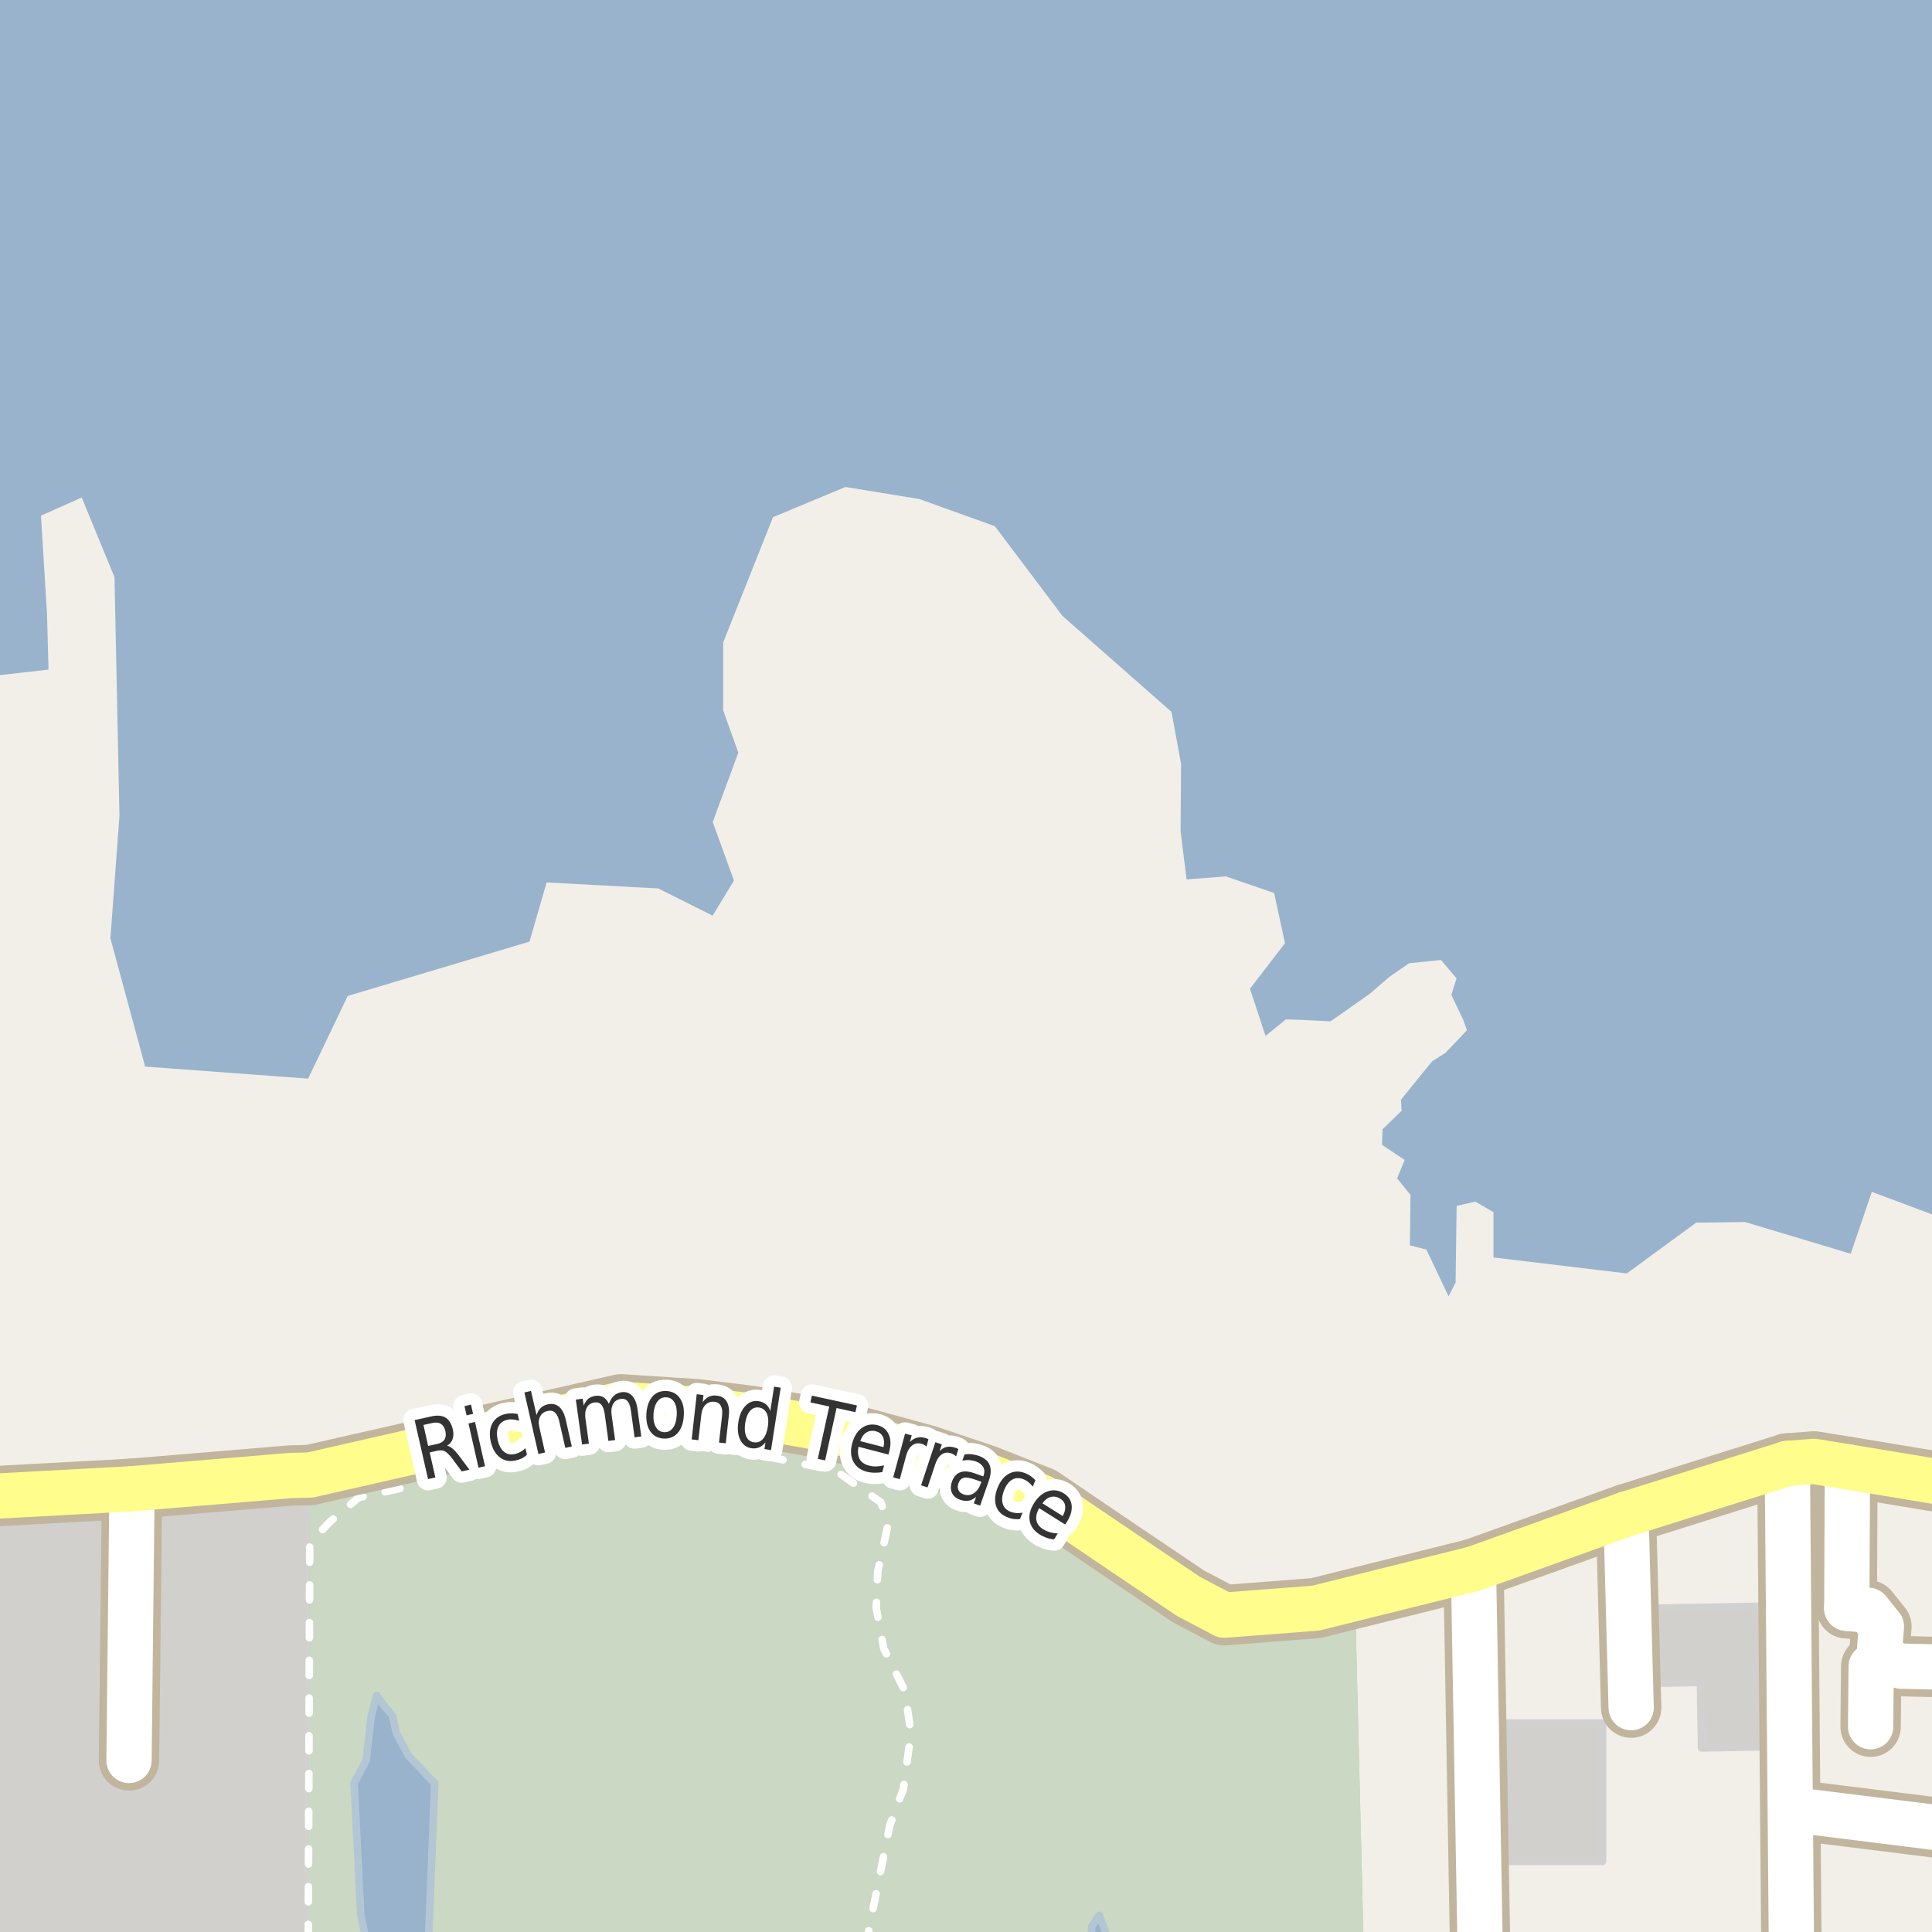 <?xml version="1.0" encoding="UTF-8"?>
<svg xmlns="http://www.w3.org/2000/svg" xmlns:xlink="http://www.w3.org/1999/xlink" width="256pt" height="256pt" viewBox="0 0 256 256" version="1.1">
<g id="surface2">
<rect x="0" y="0" width="256" height="256" style="fill:rgb(60%,70.196%,80%);fill-opacity:1;stroke:none;"/>
<path style=" stroke:none;fill-rule:evenodd;fill:rgb(94.902%,93.725%,91.373%);fill-opacity:1;" d="M -4 259 L -4 89.906 L 6.43 88.727 L 6.23 81.328 L 5.43 68.328 L 10.828 65.926 L 15.172 76.484 L 15.828 108.129 L 14.629 124.328 L 19.23 141.328 L 40.828 142.926 L 46.074 131.969 L 56.781 128.77 L 70.164 124.77 L 72.43 116.926 L 87.23 117.727 L 94.43 121.328 L 97.254 116.676 L 94.441 108.922 L 97.832 99.73 L 95.828 94.129 L 95.828 85.125 L 102.43 68.527 L 112.031 64.527 L 121.828 66.129 L 131.828 69.727 L 140.789 81.621 L 155.23 94.328 L 156.5 101.242 L 156.43 110.129 L 157.23 116.527 L 162.43 116.129 L 168.828 118.328 L 170.266 124.984 L 165.625 131.016 L 167.688 137.266 L 170.375 135.078 L 172.375 135.141 L 176.312 135.328 L 181.496 131.688 L 184 129.516 L 186.688 127.641 L 190.938 127.203 L 193 129.641 L 192.312 131.828 L 193.895 135.156 L 194.375 136.516 L 191.547 139.496 L 189.75 140.641 L 185.629 145.727 L 185.719 147.184 L 183.188 149.641 L 183.125 151.703 L 186.125 153.703 L 185.125 156.141 L 186.902 158.34 L 186.812 165.012 L 189 165.578 L 191.938 171.762 L 192.875 169.953 L 193.012 159.785 L 195.492 159.223 L 197.895 160.621 L 197.895 166.621 L 211.859 168.293 L 215.566 168.734 L 224.746 162.008 L 231.23 161.926 L 245.23 166.129 L 248.027 157.93 L 259 162.031 L 259 259 Z M -4 259 "/>
<path style=" stroke:none;fill-rule:evenodd;fill:rgb(81.961%,81.569%,80.392%);fill-opacity:1;" d="M -4 260 L 40.836 260 L 40.91 239.453 L 41.043 204.453 L 41.078 195.449 L 8.488 195.25 L -4 195.344 Z M -4 260 "/>
<path style="fill:none;stroke-width:1;stroke-linecap:round;stroke-linejoin:round;stroke:rgb(81.961%,81.961%,81.961%);stroke-opacity:1;stroke-miterlimit:10;" d="M -4 260 L 40.836 260 L 40.91 239.453 L 41.043 204.453 L 41.078 195.449 L 8.488 195.25 L -4 195.344 L -4 260 "/>
<path style=" stroke:none;fill-rule:evenodd;fill:rgb(70.98%,82.353%,61.176%);fill-opacity:1;" d="M 180.742 260 L 179.605 213.883 L 165.207 216.684 L 135.887 199.434 L 108.008 190.887 L 81.484 187.43 L 41.086 194.035 L 41.078 195.449 L 41.043 204.453 L 40.91 239.453 L 40.836 260 Z M 180.742 260 "/>
<path style=" stroke:none;fill-rule:evenodd;fill:rgb(79.608%,84.706%,76.471%);fill-opacity:1;" d="M 180.742 260 L 179.605 213.883 L 165.207 216.684 L 135.887 199.434 L 108.008 190.887 L 81.484 187.43 L 41.086 194.035 L 41.078 195.449 L 41.043 204.453 L 40.91 239.453 L 40.836 260 Z M 180.742 260 "/>
<path style=" stroke:none;fill-rule:evenodd;fill:rgb(81.961%,81.569%,80.392%);fill-opacity:1;" d="M 218.105 213.117 L 218.281 223.059 L 225.316 222.934 L 225.469 231.609 L 235.812 231.426 L 235.48 212.805 Z M 218.105 213.117 "/>
<path style="fill:none;stroke-width:1;stroke-linecap:round;stroke-linejoin:round;stroke:rgb(81.961%,81.961%,81.961%);stroke-opacity:1;stroke-miterlimit:10;" d="M 218.105 213.117 L 218.281 223.059 L 225.316 222.934 L 225.469 231.609 L 235.812 231.426 L 235.48 212.805 L 218.105 213.117 "/>
<path style=" stroke:none;fill-rule:evenodd;fill:rgb(81.961%,81.569%,80.392%);fill-opacity:1;" d="M 198.848 246.637 L 212.348 246.637 L 212.348 228.309 L 198.848 228.309 Z M 198.848 246.637 "/>
<path style="fill:none;stroke-width:1;stroke-linecap:round;stroke-linejoin:round;stroke:rgb(81.961%,81.961%,81.961%);stroke-opacity:1;stroke-miterlimit:10;" d="M 198.848 246.637 L 212.348 246.637 L 212.348 228.309 L 198.848 228.309 L 198.848 246.637 "/>
<path style=" stroke:none;fill-rule:evenodd;fill:rgb(60%,70.196%,80%);fill-opacity:1;" d="M 47.801 253.703 L 48.859 259 L 59.555 259 L 56.801 256.504 L 57.602 236.305 L 54.125 232.656 L 52.523 229.656 L 52 227.305 L 50.926 226.059 L 49.926 224.66 L 49.199 227.305 L 48.523 233.262 L 46.922 236.262 Z M 47.801 253.703 "/>
<path style="fill:none;stroke-width:1;stroke-linecap:round;stroke-linejoin:round;stroke:rgb(70.196%,77.647%,83.137%);stroke-opacity:1;stroke-miterlimit:10;" d="M 47.801 253.703 L 48.859 259 L 59.555 259 L 56.801 256.504 L 57.602 236.305 L 54.125 232.656 L 52.523 229.656 L 52 227.305 L 50.926 226.059 L 49.926 224.66 L 49.199 227.305 L 48.523 233.262 L 46.922 236.262 L 47.801 253.703 "/>
<path style=" stroke:none;fill-rule:evenodd;fill:rgb(60%,70.196%,80%);fill-opacity:1;" d="M 151.762 259 L 149.641 258.293 L 147.395 258.293 L 145.645 253.793 L 144.645 255.293 L 144.645 259 Z M 151.762 259 "/>
<path style="fill:none;stroke-width:1;stroke-linecap:round;stroke-linejoin:round;stroke:rgb(70.196%,77.647%,83.137%);stroke-opacity:1;stroke-miterlimit:10;" d="M 151.762 259 L 149.641 258.293 L 147.395 258.293 L 145.645 253.793 L 144.645 255.293 L 144.645 259 L 151.762 259 "/>
<path style="fill:none;stroke-width:6;stroke-linecap:round;stroke-linejoin:round;stroke:rgb(60%,70.196%,80%);stroke-opacity:1;stroke-miterlimit:10;" d="M 262 82.074 L 65.023 16.992 L 31.023 3.992 "/>
<path style="fill:none;stroke-width:6;stroke-linecap:round;stroke-linejoin:round;stroke:rgb(60%,70.196%,80%);stroke-opacity:1;stroke-miterlimit:10;" d="M 31.023 3.992 L 83.312 -7 "/>
<path style="fill:none;stroke-width:6;stroke-linecap:round;stroke-linejoin:round;stroke:rgb(60%,70.196%,80%);stroke-opacity:1;stroke-miterlimit:10;" d="M -7 10.637 L 6.988 8.52 L 31.023 3.992 "/>
<path style="fill:none;stroke-width:1;stroke-linecap:round;stroke-linejoin:round;stroke:rgb(100%,100%,100%);stroke-opacity:1;stroke-dasharray:2,3;stroke-miterlimit:10;" d="M 91.906 191.652 L 98.906 192.453 L 110.703 194.852 L 116.707 199.055 L 117.703 201.852 L 116.305 208.254 L 116.105 213.055 L 117.105 218.453 L 119.906 224.055 L 120.703 229.652 L 119.703 237.051 L 117.906 241.852 L 114.902 256.852 L 114.859 257 M 40.844 257 L 40.91 239.453 L 41.043 204.453 L 43.707 201.652 L 47.504 198.453 L 60.105 195.652 L 73.906 191.652 L 76.707 190.652 L 84.105 189.656 L 87.703 189.656 L 91.906 191.652 "/>
<path style="fill:none;stroke-width:8;stroke-linecap:round;stroke-linejoin:round;stroke:rgb(75.686%,70.98%,61.569%);stroke-opacity:1;stroke-miterlimit:10;" d="M 237.422 264 L 236.828 193.918 "/>
<path style="fill:none;stroke-width:8;stroke-linecap:round;stroke-linejoin:round;stroke:rgb(75.686%,70.98%,61.569%);stroke-opacity:1;stroke-miterlimit:10;" d="M 248.953 219.852 L 251.938 220.777 L 259.023 220.934 "/>
<path style="fill:none;stroke-width:8;stroke-linecap:round;stroke-linejoin:round;stroke:rgb(75.686%,70.98%,61.569%);stroke-opacity:1;stroke-miterlimit:10;" d="M 244.793 194.363 L 244.707 213.102 "/>
<path style="fill:none;stroke-width:8;stroke-linecap:round;stroke-linejoin:round;stroke:rgb(75.686%,70.98%,61.569%);stroke-opacity:1;stroke-miterlimit:10;" d="M 247.867 228.801 L 247.941 220.809 L 248.953 219.852 L 249.297 215.527 L 247.574 213.379 L 244.707 213.102 "/>
<path style="fill:none;stroke-width:8;stroke-linecap:round;stroke-linejoin:round;stroke:rgb(75.686%,70.98%,61.569%);stroke-opacity:1;stroke-miterlimit:10;" d="M 215.449 200.637 L 216.137 226.273 "/>
<path style="fill:none;stroke-width:8;stroke-linecap:round;stroke-linejoin:round;stroke:rgb(75.686%,70.98%,61.569%);stroke-opacity:1;stroke-miterlimit:10;" d="M 264 243.09 L 238.469 239.91 "/>
<path style="fill:none;stroke-width:8;stroke-linecap:round;stroke-linejoin:round;stroke:rgb(75.686%,70.98%,61.569%);stroke-opacity:1;stroke-miterlimit:10;" d="M 17.492 197.266 L 17.094 233.266 "/>
<path style="fill:none;stroke-width:8;stroke-linecap:round;stroke-linejoin:round;stroke:rgb(75.686%,70.98%,61.569%);stroke-opacity:1;stroke-miterlimit:10;" d="M 196.227 264 L 195.246 207.883 "/>
<path style="fill:none;stroke-width:8;stroke-linecap:round;stroke-linejoin:round;stroke:rgb(75.686%,70.98%,61.569%);stroke-opacity:1;stroke-miterlimit:10;" d="M 264 197.535 L 259.277 196.766 L 244.793 194.363 L 240.383 193.645 L 236.828 193.918 L 215.449 200.637 L 195.246 207.883 "/>
<path style="fill:none;stroke-width:8;stroke-linecap:round;stroke-linejoin:round;stroke:rgb(75.686%,70.98%,61.569%);stroke-opacity:1;stroke-miterlimit:10;" d="M 195.246 207.883 L 174.34 213.086 L 162.215 214.023 L 157.465 211.523 L 149.027 205.836 L 137.992 198.363 L 130.582 195.445 L 122.73 192.805 L 114.273 190.5 L 106.887 188.875 L 99.477 187.617 L 92.254 186.727 L 82.277 186.078 L 41.078 195.449 L 38.508 195.512 L 17.492 197.266 L -2.098 198.332 "/>
<path style="fill:none;stroke-width:6;stroke-linecap:round;stroke-linejoin:round;stroke:rgb(100%,100%,100%);stroke-opacity:1;stroke-miterlimit:10;" d="M 237.422 264 L 236.828 193.918 "/>
<path style="fill:none;stroke-width:6;stroke-linecap:round;stroke-linejoin:round;stroke:rgb(100%,100%,100%);stroke-opacity:1;stroke-miterlimit:10;" d="M 248.953 219.852 L 251.938 220.777 L 259.023 220.934 "/>
<path style="fill:none;stroke-width:6;stroke-linecap:round;stroke-linejoin:round;stroke:rgb(100%,100%,100%);stroke-opacity:1;stroke-miterlimit:10;" d="M 244.793 194.363 L 244.707 213.102 "/>
<path style="fill:none;stroke-width:6;stroke-linecap:round;stroke-linejoin:round;stroke:rgb(100%,100%,100%);stroke-opacity:1;stroke-miterlimit:10;" d="M 247.867 228.801 L 247.941 220.809 L 248.953 219.852 L 249.297 215.527 L 247.574 213.379 L 244.707 213.102 "/>
<path style="fill:none;stroke-width:6;stroke-linecap:round;stroke-linejoin:round;stroke:rgb(100%,100%,100%);stroke-opacity:1;stroke-miterlimit:10;" d="M 215.449 200.637 L 216.137 226.273 "/>
<path style="fill:none;stroke-width:6;stroke-linecap:round;stroke-linejoin:round;stroke:rgb(100%,100%,100%);stroke-opacity:1;stroke-miterlimit:10;" d="M 264 243.09 L 238.469 239.91 "/>
<path style="fill:none;stroke-width:6;stroke-linecap:round;stroke-linejoin:round;stroke:rgb(100%,100%,100%);stroke-opacity:1;stroke-miterlimit:10;" d="M 17.492 197.266 L 17.094 233.266 "/>
<path style="fill:none;stroke-width:6;stroke-linecap:round;stroke-linejoin:round;stroke:rgb(100%,100%,100%);stroke-opacity:1;stroke-miterlimit:10;" d="M 196.227 264 L 195.246 207.883 "/>
<path style="fill:none;stroke-width:6;stroke-linecap:round;stroke-linejoin:round;stroke:rgb(100%,99.216%,54.51%);stroke-opacity:1;stroke-miterlimit:10;" d="M 264 197.535 L 259.277 196.766 L 244.793 194.363 L 240.383 193.645 L 236.828 193.918 L 215.449 200.637 L 195.246 207.883 "/>
<path style="fill:none;stroke-width:6;stroke-linecap:round;stroke-linejoin:round;stroke:rgb(100%,99.216%,54.51%);stroke-opacity:1;stroke-miterlimit:10;" d="M 195.246 207.883 L 174.34 213.086 L 162.215 214.023 L 157.465 211.523 L 149.027 205.836 L 137.992 198.363 L 130.582 195.445 L 122.73 192.805 L 114.273 190.5 L 106.887 188.875 L 99.477 187.617 L 92.254 186.727 L 82.277 186.078 L 41.078 195.449 L 38.508 195.512 L 17.492 197.266 L -2.098 198.332 "/>
<path style="fill:none;stroke-width:3;stroke-linecap:round;stroke-linejoin:round;stroke:rgb(100%,100%,100%);stroke-opacity:1;stroke-miterlimit:10;" d="M 59.234 191.566 C 59.453 191.598 59.688 191.719 59.938 191.926 C 60.188 192.137 60.461 192.434 60.766 192.816 L 62.203 194.738 L 61.188 194.973 L 59.844 193.16 C 59.477 192.703 59.164 192.41 58.906 192.285 C 58.656 192.16 58.344 192.141 57.969 192.223 L 56.938 192.457 L 57.688 195.77 L 56.719 195.988 L 54.938 188.176 L 57.094 187.691 C 57.906 187.504 58.547 187.551 59.016 187.832 C 59.492 188.113 59.82 188.637 60 189.395 C 60.113 189.887 60.102 190.316 59.969 190.691 C 59.844 191.059 59.598 191.348 59.234 191.566 Z M 56.109 188.816 L 56.734 191.598 L 57.922 191.332 C 58.391 191.23 58.711 191.035 58.891 190.754 C 59.078 190.465 59.117 190.09 59.016 189.629 C 58.91 189.172 58.711 188.855 58.422 188.676 C 58.141 188.488 57.766 188.449 57.297 188.551 Z M 62.078 188.621 L 62.938 188.418 L 64.266 194.277 L 63.406 194.48 Z M 61.547 186.324 L 62.406 186.121 L 62.688 187.34 L 61.828 187.543 Z M 68.59 187.355 L 68.793 188.262 C 68.52 188.168 68.25 188.113 67.98 188.09 C 67.719 188.059 67.465 188.074 67.215 188.137 C 66.641 188.262 66.246 188.566 66.027 189.043 C 65.816 189.512 65.793 190.105 65.949 190.824 C 66.113 191.535 66.395 192.051 66.793 192.371 C 67.188 192.695 67.672 192.793 68.246 192.668 C 68.496 192.605 68.734 192.512 68.965 192.387 C 69.191 192.262 69.41 192.098 69.621 191.887 L 69.824 192.762 C 69.613 192.961 69.387 193.121 69.137 193.246 C 68.887 193.363 68.621 193.449 68.34 193.512 C 67.535 193.699 66.84 193.57 66.246 193.121 C 65.652 192.664 65.246 191.965 65.027 191.027 C 64.82 190.07 64.887 189.27 65.23 188.621 C 65.582 187.965 66.172 187.543 66.996 187.355 C 67.254 187.293 67.52 187.27 67.793 187.277 C 68.062 187.277 68.328 187.305 68.59 187.355 Z M 74.969 188.133 L 75.766 191.664 L 74.906 191.852 L 74.109 188.352 C 73.984 187.789 73.789 187.395 73.531 187.164 C 73.27 186.938 72.945 186.867 72.562 186.961 C 72.094 187.066 71.758 187.316 71.562 187.711 C 71.363 188.098 71.332 188.57 71.469 189.133 L 72.219 192.461 L 71.344 192.664 L 69.484 184.508 L 70.359 184.305 L 71.094 187.508 C 71.219 187.113 71.398 186.801 71.641 186.57 C 71.879 186.332 72.188 186.172 72.562 186.086 C 73.164 185.953 73.672 186.055 74.078 186.398 C 74.484 186.742 74.781 187.32 74.969 188.133 Z M 80.676 186.02 C 80.852 185.543 81.074 185.184 81.348 184.941 C 81.617 184.691 81.961 184.535 82.379 184.473 C 82.941 184.402 83.402 184.562 83.77 184.957 C 84.133 185.344 84.367 185.938 84.473 186.738 L 84.973 190.332 L 84.082 190.457 L 83.598 186.895 C 83.512 186.324 83.363 185.91 83.145 185.66 C 82.934 185.41 82.645 185.312 82.27 185.363 C 81.809 185.426 81.473 185.645 81.254 186.02 C 81.035 186.395 80.961 186.871 81.035 187.441 L 81.504 190.816 L 80.613 190.926 L 80.129 187.363 C 80.043 186.793 79.895 186.379 79.676 186.129 C 79.457 185.879 79.16 185.781 78.785 185.832 C 78.324 185.895 77.988 186.113 77.77 186.488 C 77.559 186.863 77.492 187.34 77.566 187.91 L 78.035 191.285 L 77.129 191.41 L 76.301 185.457 L 77.207 185.332 L 77.348 186.254 C 77.492 185.859 77.691 185.559 77.941 185.348 C 78.199 185.141 78.523 185.012 78.91 184.957 C 79.305 184.906 79.652 184.969 79.957 185.145 C 80.258 185.324 80.496 185.613 80.676 186.02 Z M 88.293 185.148 C 87.812 185.117 87.422 185.301 87.121 185.695 C 86.816 186.094 86.641 186.645 86.59 187.352 C 86.547 188.07 86.652 188.648 86.902 189.086 C 87.152 189.516 87.516 189.742 87.996 189.773 C 88.465 189.797 88.848 189.613 89.152 189.227 C 89.453 188.832 89.625 188.273 89.668 187.555 C 89.719 186.848 89.621 186.273 89.371 185.836 C 89.121 185.398 88.762 185.172 88.293 185.148 Z M 88.34 184.32 C 89.098 184.363 89.684 184.68 90.09 185.273 C 90.504 185.859 90.676 186.641 90.605 187.617 C 90.543 188.598 90.27 189.352 89.793 189.883 C 89.312 190.414 88.691 190.656 87.934 190.617 C 87.152 190.562 86.559 190.242 86.152 189.648 C 85.754 189.055 85.59 188.27 85.652 187.289 C 85.723 186.312 85.996 185.562 86.465 185.039 C 86.934 184.508 87.559 184.27 88.34 184.32 Z M 96.57 187.633 L 96.164 191.242 L 95.273 191.148 L 95.68 187.57 C 95.742 187.008 95.684 186.578 95.508 186.273 C 95.34 185.961 95.062 185.785 94.68 185.742 C 94.199 185.691 93.805 185.82 93.492 186.133 C 93.18 186.438 92.992 186.875 92.93 187.445 L 92.539 190.836 L 91.648 190.727 L 92.32 184.742 L 93.211 184.852 L 93.117 185.789 C 93.367 185.445 93.641 185.207 93.945 185.07 C 94.246 184.926 94.59 184.879 94.977 184.93 C 95.578 184.992 96.016 185.254 96.289 185.711 C 96.57 186.172 96.664 186.812 96.57 187.633 Z M 102.07 186.957 L 102.57 183.738 L 103.445 183.879 L 102.164 192.145 L 101.289 192.004 L 101.43 191.113 C 101.188 191.434 100.906 191.66 100.586 191.785 C 100.273 191.918 99.922 191.957 99.539 191.895 C 98.891 191.789 98.406 191.418 98.086 190.785 C 97.773 190.152 97.688 189.363 97.836 188.426 C 97.98 187.488 98.297 186.77 98.789 186.27 C 99.289 185.762 99.859 185.559 100.508 185.66 C 100.891 185.723 101.215 185.859 101.477 186.066 C 101.734 186.277 101.934 186.574 102.07 186.957 Z M 98.742 188.566 C 98.637 189.285 98.684 189.875 98.883 190.332 C 99.078 190.781 99.414 191.043 99.883 191.113 C 100.352 191.188 100.75 191.043 101.086 190.676 C 101.418 190.301 101.637 189.754 101.742 189.035 C 101.855 188.316 101.809 187.734 101.602 187.285 C 101.391 186.84 101.055 186.578 100.586 186.504 C 100.117 186.434 99.719 186.578 99.398 186.941 C 99.074 187.309 98.855 187.848 98.742 188.566 Z M 107.582 184.93 L 113.551 186.227 L 113.348 187.117 L 110.848 186.57 L 109.332 193.508 L 108.363 193.305 L 109.879 186.367 L 107.379 185.82 Z M 117.848 192.266 L 117.723 192.734 L 113.754 191.703 C 113.629 192.371 113.68 192.918 113.91 193.344 C 114.148 193.762 114.551 194.039 115.113 194.188 C 115.445 194.281 115.773 194.32 116.098 194.312 C 116.43 194.301 116.777 194.254 117.145 194.172 L 116.91 195.062 C 116.555 195.125 116.207 195.148 115.863 195.141 C 115.527 195.141 115.195 195.098 114.863 195.016 C 114.027 194.797 113.434 194.352 113.082 193.688 C 112.727 193.023 112.668 192.227 112.91 191.297 C 113.16 190.352 113.586 189.656 114.191 189.219 C 114.793 188.773 115.492 188.648 116.285 188.844 C 116.98 189.031 117.473 189.434 117.754 190.047 C 118.035 190.652 118.066 191.391 117.848 192.266 Z M 117.066 191.75 C 117.191 191.219 117.164 190.766 116.988 190.391 C 116.809 190.016 116.508 189.773 116.082 189.656 C 115.602 189.531 115.176 189.586 114.801 189.812 C 114.434 190.043 114.164 190.422 113.988 190.953 Z M 122.773 191.68 C 122.68 191.598 122.578 191.523 122.477 191.461 C 122.371 191.398 122.25 191.348 122.117 191.305 C 121.625 191.18 121.203 191.258 120.852 191.539 C 120.496 191.812 120.23 192.273 120.055 192.93 L 119.227 195.992 L 118.352 195.758 L 119.93 189.961 L 120.805 190.195 L 120.555 191.086 C 120.836 190.797 121.141 190.602 121.477 190.508 C 121.809 190.414 122.184 190.426 122.602 190.539 C 122.664 190.551 122.727 190.57 122.789 190.602 C 122.859 190.625 122.938 190.656 123.023 190.695 Z M 126.688 192.98 C 126.602 192.887 126.504 192.809 126.391 192.746 C 126.285 192.676 126.172 192.617 126.047 192.574 C 125.566 192.41 125.141 192.461 124.766 192.73 C 124.398 192.992 124.113 193.441 123.906 194.074 L 122.906 197.09 L 122.047 196.809 L 123.938 191.105 L 124.797 191.387 L 124.5 192.277 C 124.789 191.988 125.102 191.805 125.438 191.73 C 125.781 191.66 126.156 191.691 126.562 191.824 C 126.625 191.848 126.691 191.871 126.766 191.902 C 126.836 191.926 126.91 191.961 126.984 192.012 Z M 129.195 196.051 C 128.516 195.812 128.016 195.734 127.695 195.816 C 127.371 195.902 127.137 196.152 126.992 196.566 C 126.875 196.891 126.883 197.188 127.008 197.457 C 127.133 197.719 127.359 197.902 127.695 198.02 C 128.172 198.184 128.617 198.133 129.023 197.863 C 129.438 197.605 129.75 197.172 129.961 196.566 L 130.039 196.348 Z M 131.008 196.254 L 129.867 199.504 L 129.039 199.207 L 129.336 198.348 C 129.023 198.617 128.695 198.785 128.352 198.848 C 128.008 198.91 127.625 198.867 127.211 198.723 C 126.688 198.535 126.328 198.227 126.133 197.801 C 125.945 197.375 125.945 196.887 126.133 196.332 C 126.359 195.699 126.719 195.285 127.211 195.098 C 127.699 194.902 128.328 194.938 129.102 195.207 L 130.289 195.629 L 130.32 195.535 C 130.477 195.109 130.465 194.734 130.289 194.41 C 130.109 194.078 129.793 193.828 129.336 193.66 C 129.055 193.559 128.758 193.496 128.445 193.473 C 128.141 193.453 127.828 193.48 127.508 193.551 L 127.82 192.707 C 128.184 192.668 128.516 192.668 128.82 192.707 C 129.121 192.75 129.414 192.816 129.695 192.91 C 130.434 193.172 130.914 193.578 131.133 194.129 C 131.352 194.684 131.309 195.391 131.008 196.254 Z M 137.195 196.129 L 136.852 196.988 C 136.664 196.75 136.469 196.551 136.273 196.395 C 136.074 196.23 135.852 196.098 135.602 196.004 C 135.059 195.785 134.562 195.809 134.117 196.066 C 133.668 196.328 133.309 196.801 133.039 197.488 C 132.777 198.168 132.719 198.754 132.867 199.254 C 133.012 199.742 133.355 200.098 133.898 200.316 C 134.148 200.41 134.398 200.465 134.648 200.488 C 134.906 200.508 135.188 200.492 135.492 200.441 L 135.148 201.285 C 134.867 201.316 134.59 201.309 134.32 201.27 C 134.047 201.238 133.777 201.164 133.508 201.051 C 132.734 200.758 132.23 200.262 131.992 199.566 C 131.762 198.859 131.824 198.051 132.18 197.145 C 132.543 196.238 133.047 195.613 133.695 195.27 C 134.352 194.918 135.07 194.895 135.852 195.207 C 136.109 195.301 136.352 195.434 136.57 195.598 C 136.797 195.754 137.008 195.934 137.195 196.129 Z M 141.406 201.602 L 141.141 202.008 L 137.688 199.836 C 137.363 200.43 137.242 200.969 137.328 201.445 C 137.422 201.922 137.719 202.32 138.219 202.633 C 138.508 202.809 138.812 202.938 139.125 203.023 C 139.445 203.117 139.789 203.172 140.156 203.195 L 139.672 203.977 C 139.316 203.945 138.977 203.871 138.656 203.758 C 138.332 203.641 138.023 203.492 137.734 203.305 C 137.004 202.844 136.57 202.246 136.438 201.508 C 136.312 200.781 136.5 200.008 137 199.195 C 137.52 198.363 138.141 197.832 138.859 197.602 C 139.578 197.363 140.281 197.457 140.969 197.883 C 141.582 198.27 141.926 198.797 142 199.461 C 142.07 200.129 141.875 200.844 141.406 201.602 Z M 140.812 200.883 C 141.082 200.414 141.191 199.977 141.141 199.57 C 141.098 199.156 140.891 198.832 140.516 198.602 C 140.098 198.332 139.676 198.25 139.25 198.352 C 138.832 198.457 138.457 198.738 138.125 199.195 Z M 140.812 200.883 "/>
<path style=" stroke:none;fill-rule:evenodd;fill:rgb(20%,20%,20%);fill-opacity:1;" d="M 59.234 191.566 C 59.453 191.598 59.688 191.719 59.938 191.926 C 60.188 192.137 60.461 192.434 60.766 192.816 L 62.203 194.738 L 61.188 194.973 L 59.844 193.16 C 59.477 192.703 59.164 192.41 58.906 192.285 C 58.656 192.16 58.344 192.141 57.969 192.223 L 56.938 192.457 L 57.688 195.77 L 56.719 195.988 L 54.938 188.176 L 57.094 187.691 C 57.906 187.504 58.547 187.551 59.016 187.832 C 59.492 188.113 59.82 188.637 60 189.395 C 60.113 189.887 60.102 190.316 59.969 190.691 C 59.844 191.059 59.598 191.348 59.234 191.566 Z M 56.109 188.816 L 56.734 191.598 L 57.922 191.332 C 58.391 191.23 58.711 191.035 58.891 190.754 C 59.078 190.465 59.117 190.09 59.016 189.629 C 58.91 189.172 58.711 188.855 58.422 188.676 C 58.141 188.488 57.766 188.449 57.297 188.551 Z M 62.078 188.621 L 62.938 188.418 L 64.266 194.277 L 63.406 194.48 Z M 61.547 186.324 L 62.406 186.121 L 62.688 187.34 L 61.828 187.543 Z M 68.59 187.355 L 68.793 188.262 C 68.52 188.168 68.25 188.113 67.98 188.09 C 67.719 188.059 67.465 188.074 67.215 188.137 C 66.641 188.262 66.246 188.566 66.027 189.043 C 65.816 189.512 65.793 190.105 65.949 190.824 C 66.113 191.535 66.395 192.051 66.793 192.371 C 67.188 192.695 67.672 192.793 68.246 192.668 C 68.496 192.605 68.734 192.512 68.965 192.387 C 69.191 192.262 69.41 192.098 69.621 191.887 L 69.824 192.762 C 69.613 192.961 69.387 193.121 69.137 193.246 C 68.887 193.363 68.621 193.449 68.34 193.512 C 67.535 193.699 66.84 193.57 66.246 193.121 C 65.652 192.664 65.246 191.965 65.027 191.027 C 64.82 190.07 64.887 189.27 65.23 188.621 C 65.582 187.965 66.172 187.543 66.996 187.355 C 67.254 187.293 67.52 187.27 67.793 187.277 C 68.062 187.277 68.328 187.305 68.59 187.355 Z M 74.969 188.133 L 75.766 191.664 L 74.906 191.852 L 74.109 188.352 C 73.984 187.789 73.789 187.395 73.531 187.164 C 73.27 186.938 72.945 186.867 72.562 186.961 C 72.094 187.066 71.758 187.316 71.562 187.711 C 71.363 188.098 71.332 188.57 71.469 189.133 L 72.219 192.461 L 71.344 192.664 L 69.484 184.508 L 70.359 184.305 L 71.094 187.508 C 71.219 187.113 71.398 186.801 71.641 186.57 C 71.879 186.332 72.188 186.172 72.562 186.086 C 73.164 185.953 73.672 186.055 74.078 186.398 C 74.484 186.742 74.781 187.32 74.969 188.133 Z M 80.676 186.02 C 80.852 185.543 81.074 185.184 81.348 184.941 C 81.617 184.691 81.961 184.535 82.379 184.473 C 82.941 184.402 83.402 184.562 83.77 184.957 C 84.133 185.344 84.367 185.938 84.473 186.738 L 84.973 190.332 L 84.082 190.457 L 83.598 186.895 C 83.512 186.324 83.363 185.91 83.145 185.66 C 82.934 185.41 82.645 185.312 82.27 185.363 C 81.809 185.426 81.473 185.645 81.254 186.02 C 81.035 186.395 80.961 186.871 81.035 187.441 L 81.504 190.816 L 80.613 190.926 L 80.129 187.363 C 80.043 186.793 79.895 186.379 79.676 186.129 C 79.457 185.879 79.16 185.781 78.785 185.832 C 78.324 185.895 77.988 186.113 77.77 186.488 C 77.559 186.863 77.492 187.34 77.566 187.91 L 78.035 191.285 L 77.129 191.41 L 76.301 185.457 L 77.207 185.332 L 77.348 186.254 C 77.492 185.859 77.691 185.559 77.941 185.348 C 78.199 185.141 78.523 185.012 78.91 184.957 C 79.305 184.906 79.652 184.969 79.957 185.145 C 80.258 185.324 80.496 185.613 80.676 186.02 Z M 88.293 185.148 C 87.812 185.117 87.422 185.301 87.121 185.695 C 86.816 186.094 86.641 186.645 86.59 187.352 C 86.547 188.07 86.652 188.648 86.902 189.086 C 87.152 189.516 87.516 189.742 87.996 189.773 C 88.465 189.797 88.848 189.613 89.152 189.227 C 89.453 188.832 89.625 188.273 89.668 187.555 C 89.719 186.848 89.621 186.273 89.371 185.836 C 89.121 185.398 88.762 185.172 88.293 185.148 Z M 88.34 184.32 C 89.098 184.363 89.684 184.68 90.09 185.273 C 90.504 185.859 90.676 186.641 90.605 187.617 C 90.543 188.598 90.27 189.352 89.793 189.883 C 89.312 190.414 88.691 190.656 87.934 190.617 C 87.152 190.562 86.559 190.242 86.152 189.648 C 85.754 189.055 85.59 188.27 85.652 187.289 C 85.723 186.312 85.996 185.562 86.465 185.039 C 86.934 184.508 87.559 184.27 88.34 184.32 Z M 96.57 187.633 L 96.164 191.242 L 95.273 191.148 L 95.68 187.57 C 95.742 187.008 95.684 186.578 95.508 186.273 C 95.34 185.961 95.062 185.785 94.68 185.742 C 94.199 185.691 93.805 185.82 93.492 186.133 C 93.18 186.438 92.992 186.875 92.93 187.445 L 92.539 190.836 L 91.648 190.727 L 92.32 184.742 L 93.211 184.852 L 93.117 185.789 C 93.367 185.445 93.641 185.207 93.945 185.07 C 94.246 184.926 94.59 184.879 94.977 184.93 C 95.578 184.992 96.016 185.254 96.289 185.711 C 96.57 186.172 96.664 186.812 96.57 187.633 Z M 102.07 186.957 L 102.57 183.738 L 103.445 183.879 L 102.164 192.145 L 101.289 192.004 L 101.43 191.113 C 101.188 191.434 100.906 191.66 100.586 191.785 C 100.273 191.918 99.922 191.957 99.539 191.895 C 98.891 191.789 98.406 191.418 98.086 190.785 C 97.773 190.152 97.688 189.363 97.836 188.426 C 97.98 187.488 98.297 186.77 98.789 186.27 C 99.289 185.762 99.859 185.559 100.508 185.66 C 100.891 185.723 101.215 185.859 101.477 186.066 C 101.734 186.277 101.934 186.574 102.07 186.957 Z M 98.742 188.566 C 98.637 189.285 98.684 189.875 98.883 190.332 C 99.078 190.781 99.414 191.043 99.883 191.113 C 100.352 191.188 100.75 191.043 101.086 190.676 C 101.418 190.301 101.637 189.754 101.742 189.035 C 101.855 188.316 101.809 187.734 101.602 187.285 C 101.391 186.84 101.055 186.578 100.586 186.504 C 100.117 186.434 99.719 186.578 99.398 186.941 C 99.074 187.309 98.855 187.848 98.742 188.566 Z M 107.582 184.93 L 113.551 186.227 L 113.348 187.117 L 110.848 186.57 L 109.332 193.508 L 108.363 193.305 L 109.879 186.367 L 107.379 185.82 Z M 117.848 192.266 L 117.723 192.734 L 113.754 191.703 C 113.629 192.371 113.68 192.918 113.91 193.344 C 114.148 193.762 114.551 194.039 115.113 194.188 C 115.445 194.281 115.773 194.32 116.098 194.312 C 116.43 194.301 116.777 194.254 117.145 194.172 L 116.91 195.062 C 116.555 195.125 116.207 195.148 115.863 195.141 C 115.527 195.141 115.195 195.098 114.863 195.016 C 114.027 194.797 113.434 194.352 113.082 193.688 C 112.727 193.023 112.668 192.227 112.91 191.297 C 113.16 190.352 113.586 189.656 114.191 189.219 C 114.793 188.773 115.492 188.648 116.285 188.844 C 116.98 189.031 117.473 189.434 117.754 190.047 C 118.035 190.652 118.066 191.391 117.848 192.266 Z M 117.066 191.75 C 117.191 191.219 117.164 190.766 116.988 190.391 C 116.809 190.016 116.508 189.773 116.082 189.656 C 115.602 189.531 115.176 189.586 114.801 189.812 C 114.434 190.043 114.164 190.422 113.988 190.953 Z M 122.773 191.68 C 122.68 191.598 122.578 191.523 122.477 191.461 C 122.371 191.398 122.25 191.348 122.117 191.305 C 121.625 191.18 121.203 191.258 120.852 191.539 C 120.496 191.812 120.23 192.273 120.055 192.93 L 119.227 195.992 L 118.352 195.758 L 119.93 189.961 L 120.805 190.195 L 120.555 191.086 C 120.836 190.797 121.141 190.602 121.477 190.508 C 121.809 190.414 122.184 190.426 122.602 190.539 C 122.664 190.551 122.727 190.57 122.789 190.602 C 122.859 190.625 122.938 190.656 123.023 190.695 Z M 126.688 192.98 C 126.602 192.887 126.504 192.809 126.391 192.746 C 126.285 192.676 126.172 192.617 126.047 192.574 C 125.566 192.41 125.141 192.461 124.766 192.73 C 124.398 192.992 124.113 193.441 123.906 194.074 L 122.906 197.09 L 122.047 196.809 L 123.938 191.105 L 124.797 191.387 L 124.5 192.277 C 124.789 191.988 125.102 191.805 125.438 191.73 C 125.781 191.66 126.156 191.691 126.562 191.824 C 126.625 191.848 126.691 191.871 126.766 191.902 C 126.836 191.926 126.91 191.961 126.984 192.012 Z M 129.195 196.051 C 128.516 195.812 128.016 195.734 127.695 195.816 C 127.371 195.902 127.137 196.152 126.992 196.566 C 126.875 196.891 126.883 197.188 127.008 197.457 C 127.133 197.719 127.359 197.902 127.695 198.02 C 128.172 198.184 128.617 198.133 129.023 197.863 C 129.438 197.605 129.75 197.172 129.961 196.566 L 130.039 196.348 Z M 131.008 196.254 L 129.867 199.504 L 129.039 199.207 L 129.336 198.348 C 129.023 198.617 128.695 198.785 128.352 198.848 C 128.008 198.91 127.625 198.867 127.211 198.723 C 126.688 198.535 126.328 198.227 126.133 197.801 C 125.945 197.375 125.945 196.887 126.133 196.332 C 126.359 195.699 126.719 195.285 127.211 195.098 C 127.699 194.902 128.328 194.938 129.102 195.207 L 130.289 195.629 L 130.32 195.535 C 130.477 195.109 130.465 194.734 130.289 194.41 C 130.109 194.078 129.793 193.828 129.336 193.66 C 129.055 193.559 128.758 193.496 128.445 193.473 C 128.141 193.453 127.828 193.48 127.508 193.551 L 127.82 192.707 C 128.184 192.668 128.516 192.668 128.82 192.707 C 129.121 192.75 129.414 192.816 129.695 192.91 C 130.434 193.172 130.914 193.578 131.133 194.129 C 131.352 194.684 131.309 195.391 131.008 196.254 Z M 137.195 196.129 L 136.852 196.988 C 136.664 196.75 136.469 196.551 136.273 196.395 C 136.074 196.23 135.852 196.098 135.602 196.004 C 135.059 195.785 134.562 195.809 134.117 196.066 C 133.668 196.328 133.309 196.801 133.039 197.488 C 132.777 198.168 132.719 198.754 132.867 199.254 C 133.012 199.742 133.355 200.098 133.898 200.316 C 134.148 200.41 134.398 200.465 134.648 200.488 C 134.906 200.508 135.188 200.492 135.492 200.441 L 135.148 201.285 C 134.867 201.316 134.59 201.309 134.32 201.27 C 134.047 201.238 133.777 201.164 133.508 201.051 C 132.734 200.758 132.23 200.262 131.992 199.566 C 131.762 198.859 131.824 198.051 132.18 197.145 C 132.543 196.238 133.047 195.613 133.695 195.27 C 134.352 194.918 135.07 194.895 135.852 195.207 C 136.109 195.301 136.352 195.434 136.57 195.598 C 136.797 195.754 137.008 195.934 137.195 196.129 Z M 141.406 201.602 L 141.141 202.008 L 137.688 199.836 C 137.363 200.43 137.242 200.969 137.328 201.445 C 137.422 201.922 137.719 202.32 138.219 202.633 C 138.508 202.809 138.812 202.938 139.125 203.023 C 139.445 203.117 139.789 203.172 140.156 203.195 L 139.672 203.977 C 139.316 203.945 138.977 203.871 138.656 203.758 C 138.332 203.641 138.023 203.492 137.734 203.305 C 137.004 202.844 136.57 202.246 136.438 201.508 C 136.312 200.781 136.5 200.008 137 199.195 C 137.52 198.363 138.141 197.832 138.859 197.602 C 139.578 197.363 140.281 197.457 140.969 197.883 C 141.582 198.27 141.926 198.797 142 199.461 C 142.07 200.129 141.875 200.844 141.406 201.602 Z M 140.812 200.883 C 141.082 200.414 141.191 199.977 141.141 199.57 C 141.098 199.156 140.891 198.832 140.516 198.602 C 140.098 198.332 139.676 198.25 139.25 198.352 C 138.832 198.457 138.457 198.738 138.125 199.195 Z M 140.812 200.883 "/>
</g>
</svg>

